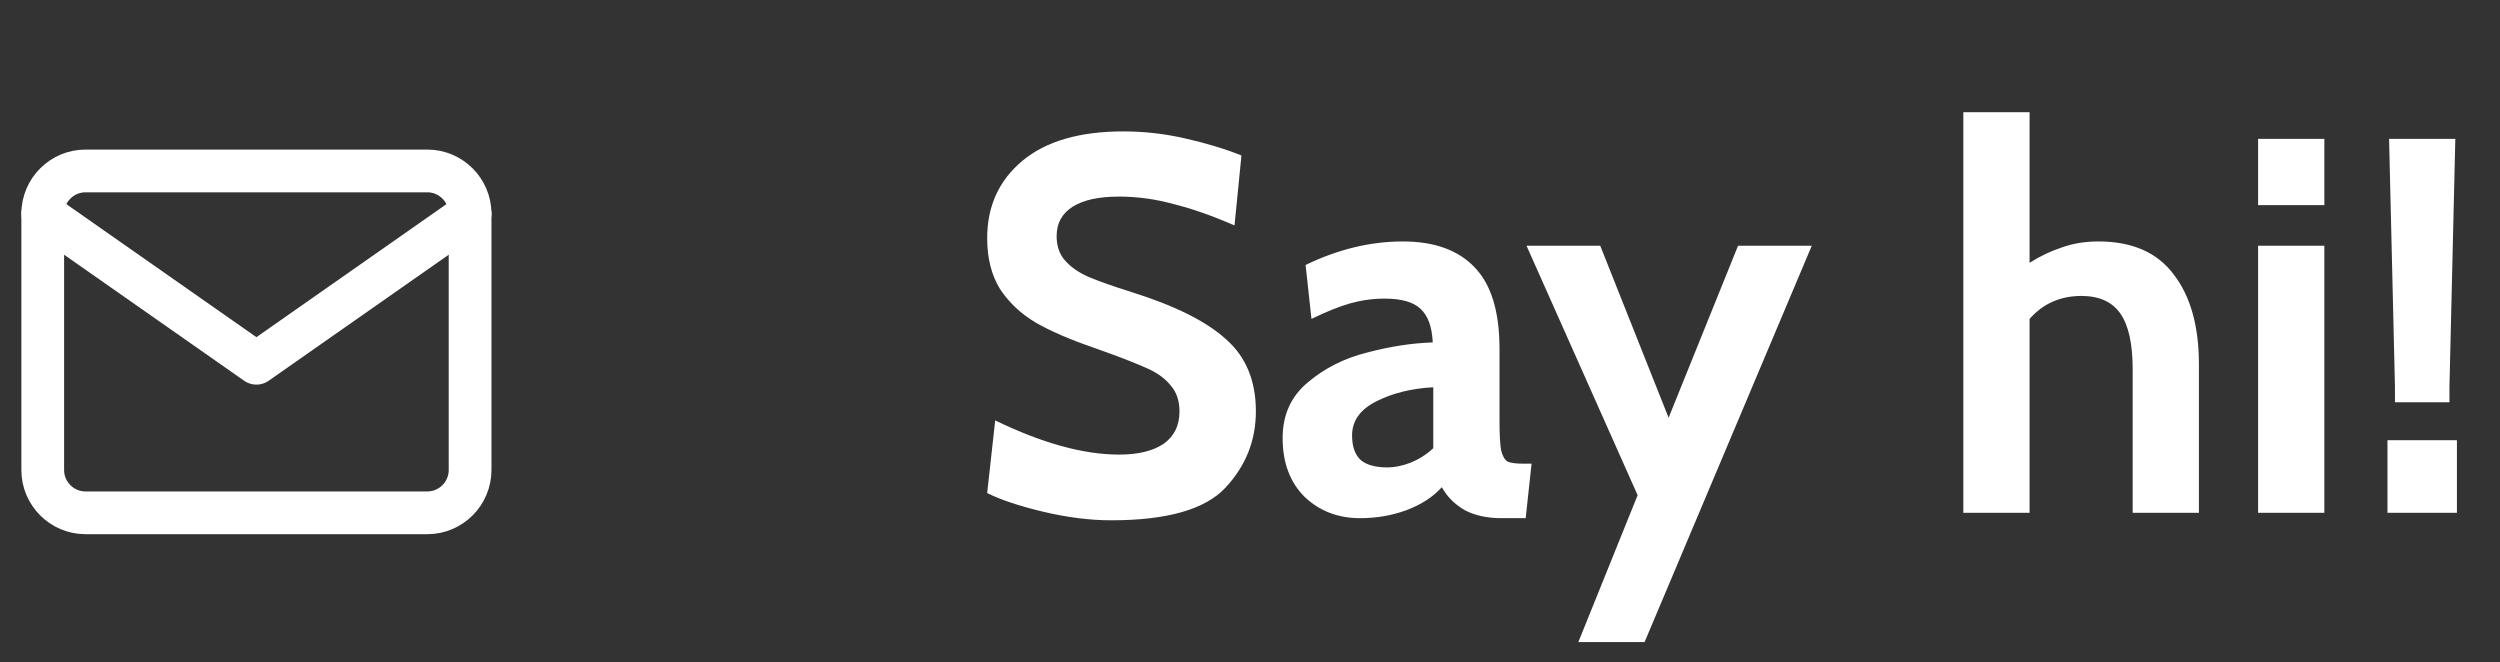 <svg width="117" height="31" viewBox="0 0 117 31" fill="none" xmlns="http://www.w3.org/2000/svg">
<rect x="0" y="0" width="117" height="31" fill="#333333" stroke="none"/>
<g clip-path="url(#clip0)">
<path d="M4 8H20C21.1 8 22 8.9 22 10V22C22 23.1 21.1 24 20 24H4C2.9 24 2 23.1 2 22V10C2 8.9 2.9 8 4 8Z" stroke="white" stroke-width="2" stroke-linecap="round" stroke-linejoin="round"/>
<path d="M22 10L12 17L2 10" stroke="white" stroke-width="2" stroke-linecap="round" stroke-linejoin="round"/>
</g>
<path d="M52 24.35C51.017 24.35 49.958 24.217 48.825 23.95C47.708 23.683 46.833 23.392 46.2 23.075L46.575 19.675C48.775 20.742 50.708 21.275 52.375 21.275C53.258 21.275 53.95 21.108 54.45 20.775C54.95 20.425 55.2 19.917 55.2 19.25C55.2 18.75 55.058 18.342 54.775 18.025C54.508 17.692 54.117 17.417 53.6 17.2C53.083 16.967 52.258 16.65 51.125 16.25C50.058 15.883 49.175 15.5 48.475 15.1C47.775 14.683 47.217 14.158 46.8 13.525C46.4 12.875 46.2 12.083 46.2 11.15C46.2 9.65 46.75 8.442 47.85 7.525C48.95 6.608 50.525 6.15 52.575 6.15C53.542 6.15 54.5 6.258 55.45 6.475C56.417 6.692 57.3 6.958 58.1 7.275L57.775 10.55C56.742 10.1 55.792 9.767 54.925 9.55C54.075 9.317 53.225 9.2 52.375 9.2C51.425 9.2 50.7 9.358 50.2 9.675C49.7 9.992 49.45 10.45 49.45 11.05C49.45 11.517 49.583 11.9 49.85 12.2C50.117 12.5 50.475 12.75 50.925 12.95C51.392 13.15 52.075 13.392 52.975 13.675C54.992 14.308 56.458 15.042 57.375 15.875C58.308 16.692 58.775 17.817 58.775 19.25C58.775 20.617 58.3 21.808 57.35 22.825C56.4 23.842 54.617 24.35 52 24.35ZM63.652 24.25C62.619 24.25 61.752 23.917 61.052 23.25C60.369 22.567 60.027 21.65 60.027 20.5C60.027 19.417 60.419 18.55 61.202 17.9C61.985 17.233 62.91 16.767 63.977 16.5C65.044 16.217 66.069 16.058 67.052 16.025C67.019 15.292 66.827 14.767 66.477 14.45C66.144 14.133 65.585 13.975 64.802 13.975C64.252 13.975 63.71 14.05 63.177 14.2C62.66 14.35 62.06 14.592 61.377 14.925L61.102 12.4C62.619 11.667 64.135 11.3 65.652 11.3C67.119 11.3 68.235 11.7 69.002 12.5C69.785 13.3 70.177 14.575 70.177 16.325V19.7C70.177 20.333 70.202 20.792 70.252 21.075C70.319 21.342 70.419 21.517 70.552 21.6C70.702 21.667 70.944 21.7 71.277 21.7H71.677L71.402 24.25H70.277C69.594 24.25 69.019 24.125 68.552 23.875C68.085 23.608 67.727 23.25 67.477 22.8C67.077 23.25 66.527 23.608 65.827 23.875C65.144 24.125 64.419 24.25 63.652 24.25ZM64.952 21.875C65.269 21.875 65.627 21.8 66.027 21.65C66.427 21.483 66.777 21.258 67.077 20.975V18.125C66.077 18.175 65.194 18.392 64.427 18.775C63.66 19.158 63.277 19.692 63.277 20.375C63.277 20.892 63.41 21.275 63.677 21.525C63.944 21.758 64.369 21.875 64.952 21.875ZM76.641 23.175L71.441 11.5H74.891L78.091 19.55L81.341 11.5H84.791L76.966 30.05H73.866L76.641 23.175ZM98.209 11.3C99.792 11.3 100.967 11.817 101.734 12.85C102.517 13.867 102.909 15.267 102.909 17.05V24H99.809V17.275C99.809 16.092 99.617 15.225 99.234 14.675C98.851 14.125 98.242 13.85 97.409 13.85C96.426 13.85 95.617 14.208 94.984 14.925V24H91.884V5.25H94.984V12.3C95.484 11.983 95.992 11.742 96.509 11.575C97.026 11.392 97.592 11.3 98.209 11.3ZM105.679 6.5H108.779V9.6H105.679V6.5ZM105.679 11.5H108.779V24H105.679V11.5ZM112.084 18.1L111.809 6.5H114.909L114.634 18.1V18.825H112.084V18.1ZM111.734 20.6H114.984V24H111.734V20.6Z" fill="white"/>
<defs>
<clipPath id="clip0">
<rect width="24" height="24" fill="white" transform="translate(0 6)"/>
</clipPath>
</defs>
</svg>

